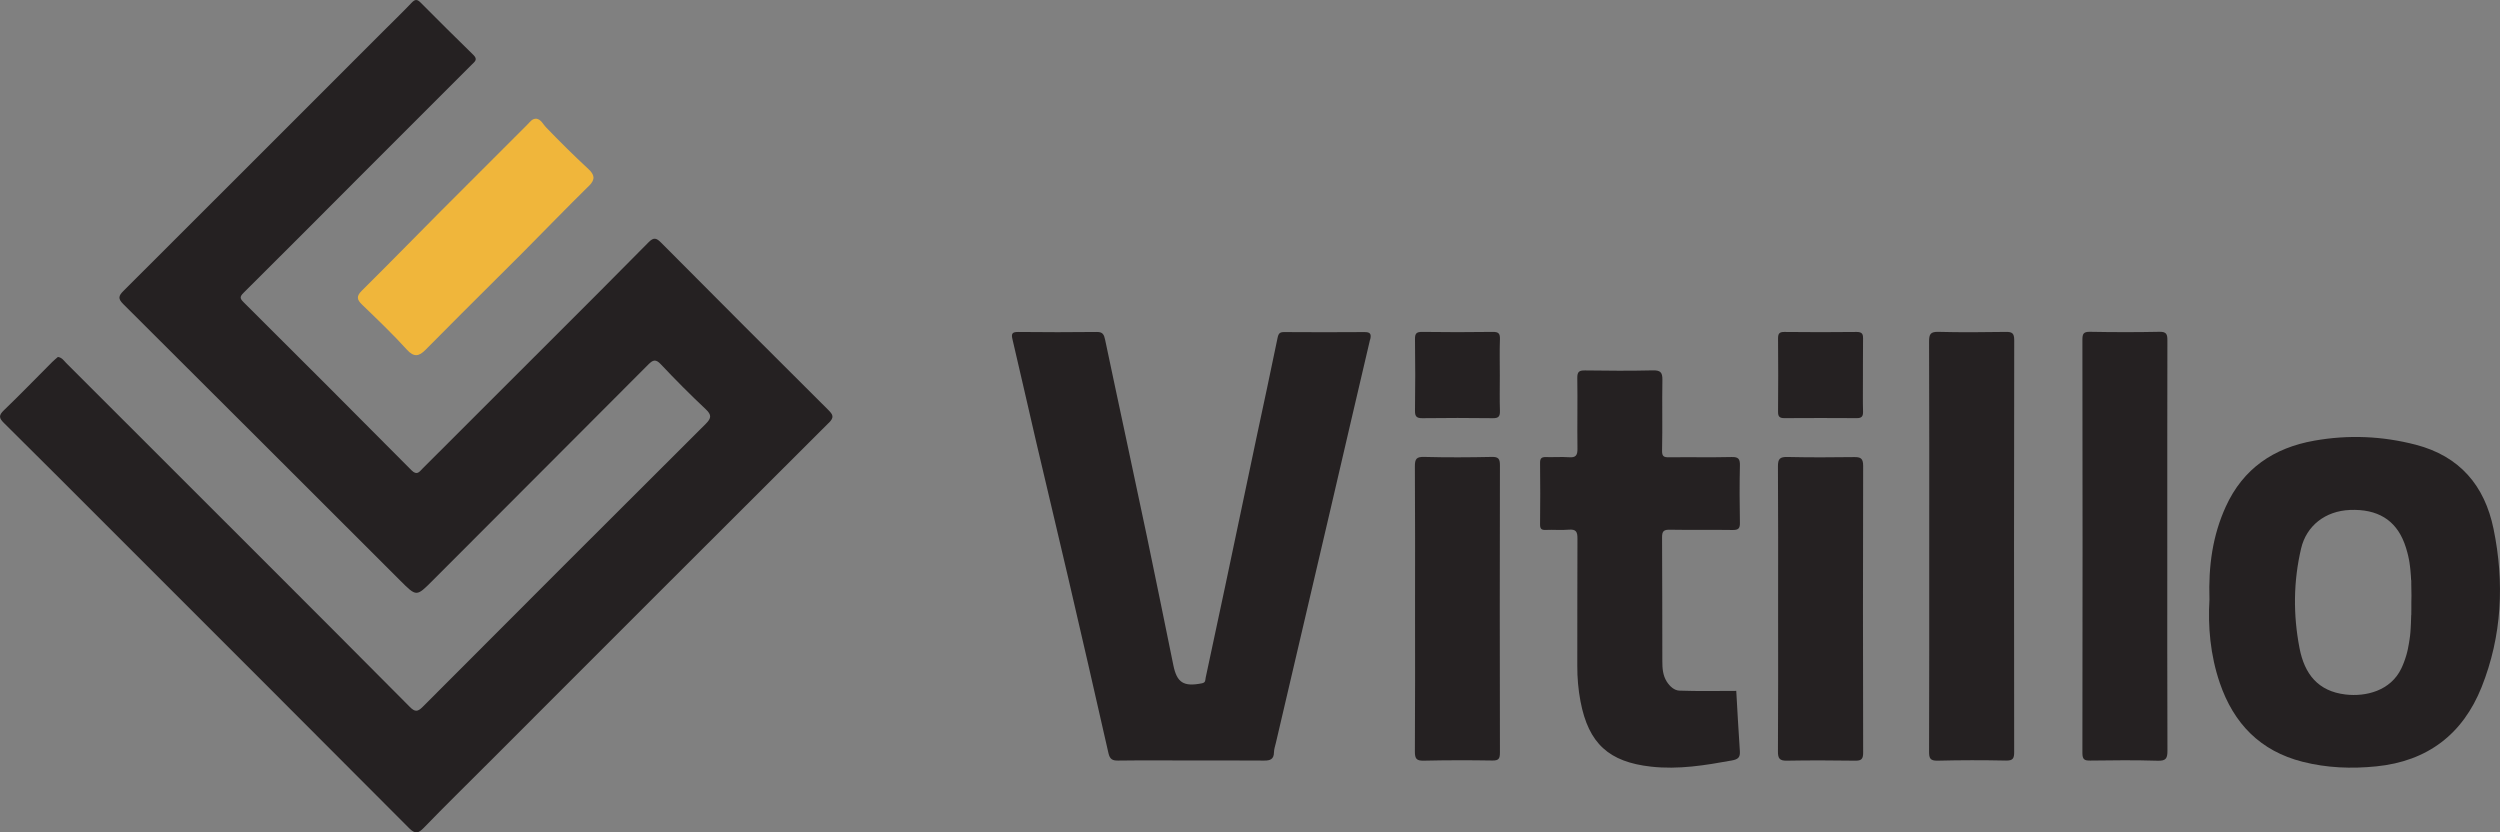 <?xml version="1.0" encoding="UTF-8"?>
<svg id="Layer_2" data-name="Layer 2" xmlns="http://www.w3.org/2000/svg" viewBox="0 0 465.34 154.94">
  <rect x="0" y="0" width="465.34" height="154.94" fill="#808080" stroke="none"/>
  <defs>
    <style>
      .cls-1 {
        fill: #fefefe;
      }

      .cls-1, .cls-2, .cls-3 {
        stroke-width: 0px;
      }

      .cls-2 {
        fill: #252122;
      }

      .cls-3 {
        fill: #f0b63b;
      }
    </style>
  </defs>
  <g id="Layer_1-2" data-name="Layer 1">
    <g>
      <path class="cls-2" d="m154.25,78.72c-21.19,21.11-42.32,42.27-63.47,63.42-3.97,3.98-7.99,7.91-11.9,11.95-1.03,1.06-1.6,1.19-2.74.05-18.79-18.87-37.64-37.69-56.47-56.52-6.31-6.3-12.6-12.63-18.94-18.89-.94-.93-.98-1.42-.02-2.35,3.06-2.94,6-5.99,9-8.99.35-.35.74-.66,1.07-.95.78.12,1.11.7,1.54,1.13,11.71,11.7,23.41,23.4,35.12,35.1,9.63,9.63,19.26,19.25,28.85,28.92.95.96,1.46.91,2.37,0,17.54-17.59,35.1-35.15,52.69-52.68,1.07-1.07,1.15-1.67,0-2.75-2.86-2.69-5.64-5.48-8.34-8.35-.97-1.03-1.48-.82-2.35.05-13.37,13.42-26.77,26.81-40.15,40.22-3,3-2.97,3.03-6,0-17.18-17.16-34.35-34.33-51.56-51.47-1.02-1.01-.92-1.53.06-2.49C39.09,38.08,55.14,22.01,71.21,5.94c1.81-1.81,3.65-3.58,5.41-5.43.63-.66,1.02-.68,1.66-.04,3.26,3.27,6.53,6.54,9.84,9.76.87.85.25,1.24-.3,1.79-6.89,6.88-13.78,13.77-20.66,20.66-7.28,7.29-14.54,14.6-21.85,21.85-.73.72-.64,1.05.03,1.72,10.44,10.4,20.87,20.81,31.25,31.28,1.05,1.05,1.47.27,2.05-.3,7.91-7.89,15.81-15.79,23.71-23.69,6.13-6.13,12.28-12.25,18.37-18.44.96-.98,1.47-.81,2.34.07,10.34,10.4,20.69,20.77,31.09,31.11.91.91,1.18,1.38.11,2.45Z"/>
      <path class="cls-2" d="m255.02,63.19c-2.47,10.47-4.88,20.96-7.33,31.44-3.39,14.53-6.79,29.06-10.19,43.59-.14.6-.36,1.22-.37,1.83-.02,1.28-.71,1.53-1.82,1.52-4.57-.03-9.13-.02-13.7-.02h0c-4.5,0-9.01-.04-13.51.02-1.05.02-1.52-.28-1.77-1.35-2.47-10.91-4.97-21.82-7.51-32.72-1.97-8.48-4.01-16.94-5.99-25.42-1.47-6.28-2.87-12.59-4.36-18.87-.26-1.07-.12-1.43,1.06-1.42,4.88.05,9.76.06,14.64,0,1.1-.02,1.33.52,1.52,1.4,1.3,6.21,2.64,12.41,3.96,18.62,1.28,6.01,2.57,12.02,3.83,18.04,1.66,7.99,3.3,15.98,4.92,23.97.66,3.25,1.91,4.04,5.31,3.37.75-.15.61-.61.71-1.06,1.21-5.65,2.43-11.31,3.62-16.97,1.96-9.28,3.9-18.58,5.87-27.87,1.3-6.13,2.64-12.26,3.89-18.4.18-.88.45-1.09,1.29-1.08,4.94.03,9.89.04,14.83,0,1.12-.01,1.38.3,1.12,1.41Z"/>
      <path class="cls-2" d="m464.13,98.41c-1.65-8.01-6.28-13.5-14.47-15.63-6.25-1.62-12.53-1.88-18.87-.76-7.57,1.34-13.26,5.18-16.5,12.3-2.42,5.32-3.24,10.94-3.03,17.27-.3,4.93.14,10.32,1.92,15.52,2.58,7.56,7.53,12.69,15.44,14.69,4.51,1.14,9.06,1.32,13.69.85,9.54-.96,16.1-5.99,19.6-14.74,3.81-9.54,4.28-19.51,2.22-29.51Zm-15.32,16.08c0,.52-.02,1.04-.05,1.55-.01.25-.02.5-.04.74,0,.02,0,.04,0,.06-.01.25-.03.49-.05.74,0,.02,0,.04,0,.05-.02.23-.04.47-.07.69-.02.12-.03.24-.05.36-.02.14-.03.29-.06.43-.02.13-.04.26-.06.38-.02.13-.04.26-.06.38-.04.24-.09.49-.14.73,0,.02,0,.03,0,.04-.03.12-.05.24-.08.36-.03.13-.06.25-.09.38-.03.12-.07.25-.1.38-.02.08-.05.17-.07.25-.12.42-.27.83-.42,1.25-.03.08-.06.15-.09.22-.05.12-.09.24-.14.35-.08.18-.16.36-.24.54-2,4.25-6.68,5.34-10.4,4.9-5.13-.6-7.65-3.81-8.58-8.66-1.19-6.2-1.14-12.38.3-18.52,1-4.25,4.52-6.98,9.08-7.17,5.17-.21,8.5,1.87,10.13,6.14.23.59.41,1.19.57,1.79.05.2.1.4.15.6.06.27.12.55.17.82.03.18.06.35.09.53,0,0,0,.02,0,.03.03.2.06.39.08.59,0,.06.02.12.02.18.02.18.04.36.06.54.03.32.06.63.08.95.04.61.07,1.22.08,1.83,0,.21,0,.41.01.62.01.86,0,1.73,0,2.6,0,.39,0,.78,0,1.17,0,.39,0,.78-.01,1.17Z"/>
      <path class="cls-2" d="m323.86,86.63c-.08,3.56-.07,7.13,0,10.69.02,1.09-.33,1.34-1.37,1.33-3.87-.06-7.76.02-11.63-.05-1.1-.02-1.5.2-1.49,1.41.06,7.69.02,15.39.05,23.08,0,1.29.08,2.6.82,3.78.57.9,1.41,1.64,2.34,1.68,3.47.13,6.96.05,10.6.05.21,3.64.41,7.42.67,11.2.08,1.17-.31,1.53-1.49,1.75-4.97.9-9.92,1.72-15.03,1.15-7.83-.87-11.64-4.28-13.14-12.13-.42-2.2-.61-4.42-.6-6.67.03-7.88-.02-15.76.03-23.64.01-1.27-.25-1.78-1.61-1.67-1.43.13-2.88-.02-4.31.05-.84.04-1.05-.27-1.04-1.07.04-3.81.05-7.63,0-11.44,0-.86.32-1.07,1.1-1.05,1.44.04,2.88-.07,4.31.03,1.28.1,1.57-.41,1.55-1.6-.06-4.38.04-8.76-.03-13.13-.02-1.2.35-1.45,1.47-1.43,4.19.06,8.38.09,12.57-.01,1.39-.03,1.82.33,1.8,1.74-.08,4.37.04,8.76-.06,13.13-.03,1.16.31,1.32,1.32,1.31,3.88-.05,7.76.04,11.64-.05,1.27-.03,1.55.37,1.53,1.57Z"/>
      <path class="cls-2" d="m374.91,139.98c0,1.15-.2,1.61-1.5,1.59-4.25-.09-8.5-.09-12.75.02-1.4.03-1.6-.47-1.59-1.71.04-12.75.03-25.5.03-38.25s.02-25.38-.03-38.07c0-1.35.26-1.82,1.72-1.79,4.18.11,8.38.07,12.56.01,1.15-.02,1.57.22,1.57,1.51-.05,25.57-.04,51.13-.01,76.7Z"/>
      <path class="cls-2" d="m403.44,139.72c0,1.38-.23,1.93-1.79,1.88-4.19-.13-8.38-.09-12.57-.03-1.1.02-1.47-.21-1.47-1.42.04-25.64.04-51.27,0-76.9,0-1.1.19-1.51,1.4-1.49,4.31.08,8.63.09,12.94,0,1.34-.03,1.48.49,1.48,1.62-.03,12.82-.02,25.64-.02,38.45s-.02,25.26.03,37.89Z"/>
      <path class="cls-2" d="m279.19,140.11c0,1.15-.27,1.47-1.44,1.45-4.25-.07-8.51-.07-12.76.03-1.36.03-1.63-.41-1.63-1.68.06-8.82.03-17.64.03-26.46s.03-17.76-.03-26.65c-.01-1.4.32-1.79,1.74-1.75,4.19.11,8.38.09,12.57,0,1.28-.03,1.52.39,1.52,1.58-.04,17.83-.04,35.65,0,53.47Z"/>
      <path class="cls-2" d="m346.8,140.11c0,1.16-.32,1.49-1.46,1.48-4.25-.06-8.5-.08-12.75,0-1.33.02-1.66-.41-1.65-1.7.06-8.88.03-17.75.03-26.63s.03-17.63-.03-26.44c-.01-1.41.36-1.79,1.76-1.76,4.12.09,8.25.08,12.37.02,1.21-.02,1.73.19,1.73,1.6-.05,17.81-.04,35.63,0,53.44Z"/>
      <path class="cls-3" d="m109.64,34.58c-4.21,4.14-8.32,8.39-12.48,12.58-3.73,3.74-7.49,7.46-11.23,11.19-2.25,2.25-4.49,4.5-6.72,6.76-1.18,1.19-2.13,1.47-3.48-.03-2.64-2.91-5.49-5.63-8.32-8.36-.96-.92-1.13-1.55-.09-2.59,5.02-4.97,9.95-10.02,14.92-15.02,5.33-5.35,10.69-10.69,16.03-16.03.44-.44.78-.99,1.54-.99.9.13,1.25,1,1.77,1.55,2.58,2.69,5.23,5.31,7.96,7.84,1.07.99,1.35,1.88.11,3.1Z"/>
      <path class="cls-2" d="m279.19,76.44c.03,1.02-.21,1.42-1.32,1.4-4.37-.06-8.75-.05-13.12,0-1.06.01-1.39-.32-1.37-1.39.06-4.43.06-8.87,0-13.31-.02-1.06.27-1.38,1.35-1.36,4.37.06,8.75.06,13.12,0,1.07-.02,1.38.3,1.34,1.35-.08,2.25-.02,4.5-.02,6.75s-.05,4.37.02,6.56Z"/>
      <path class="cls-2" d="m346.78,63.13c-.02,1.61-.02,3.21-.02,4.82v1.93c0,1.28-.01,2.57-.01,3.85,0,.96,0,1.93.03,2.89.02.87-.25,1.22-1.16,1.21-4.49-.03-8.99-.03-13.48,0-.87,0-1.19-.26-1.18-1.18.04-4.56.04-9.11,0-13.67,0-.87.24-1.2,1.16-1.19,4.49.04,8.99.06,13.48,0,1.1-.01,1.2.49,1.19,1.35Z"/>
      <path class="cls-1" d="m448.81,108.93c-.02-.61-.04-1.22-.08-1.83.05.61.07,1.22.08,1.83Z"/>
      <path class="cls-1" d="m448.83,112.15c0,.39,0,.78,0,1.17,0-.39,0-.78,0-1.17,0-.87,0-1.73,0-2.6.02.86.01,1.73,0,2.6Z"/>
    </g>
  </g>
</svg>